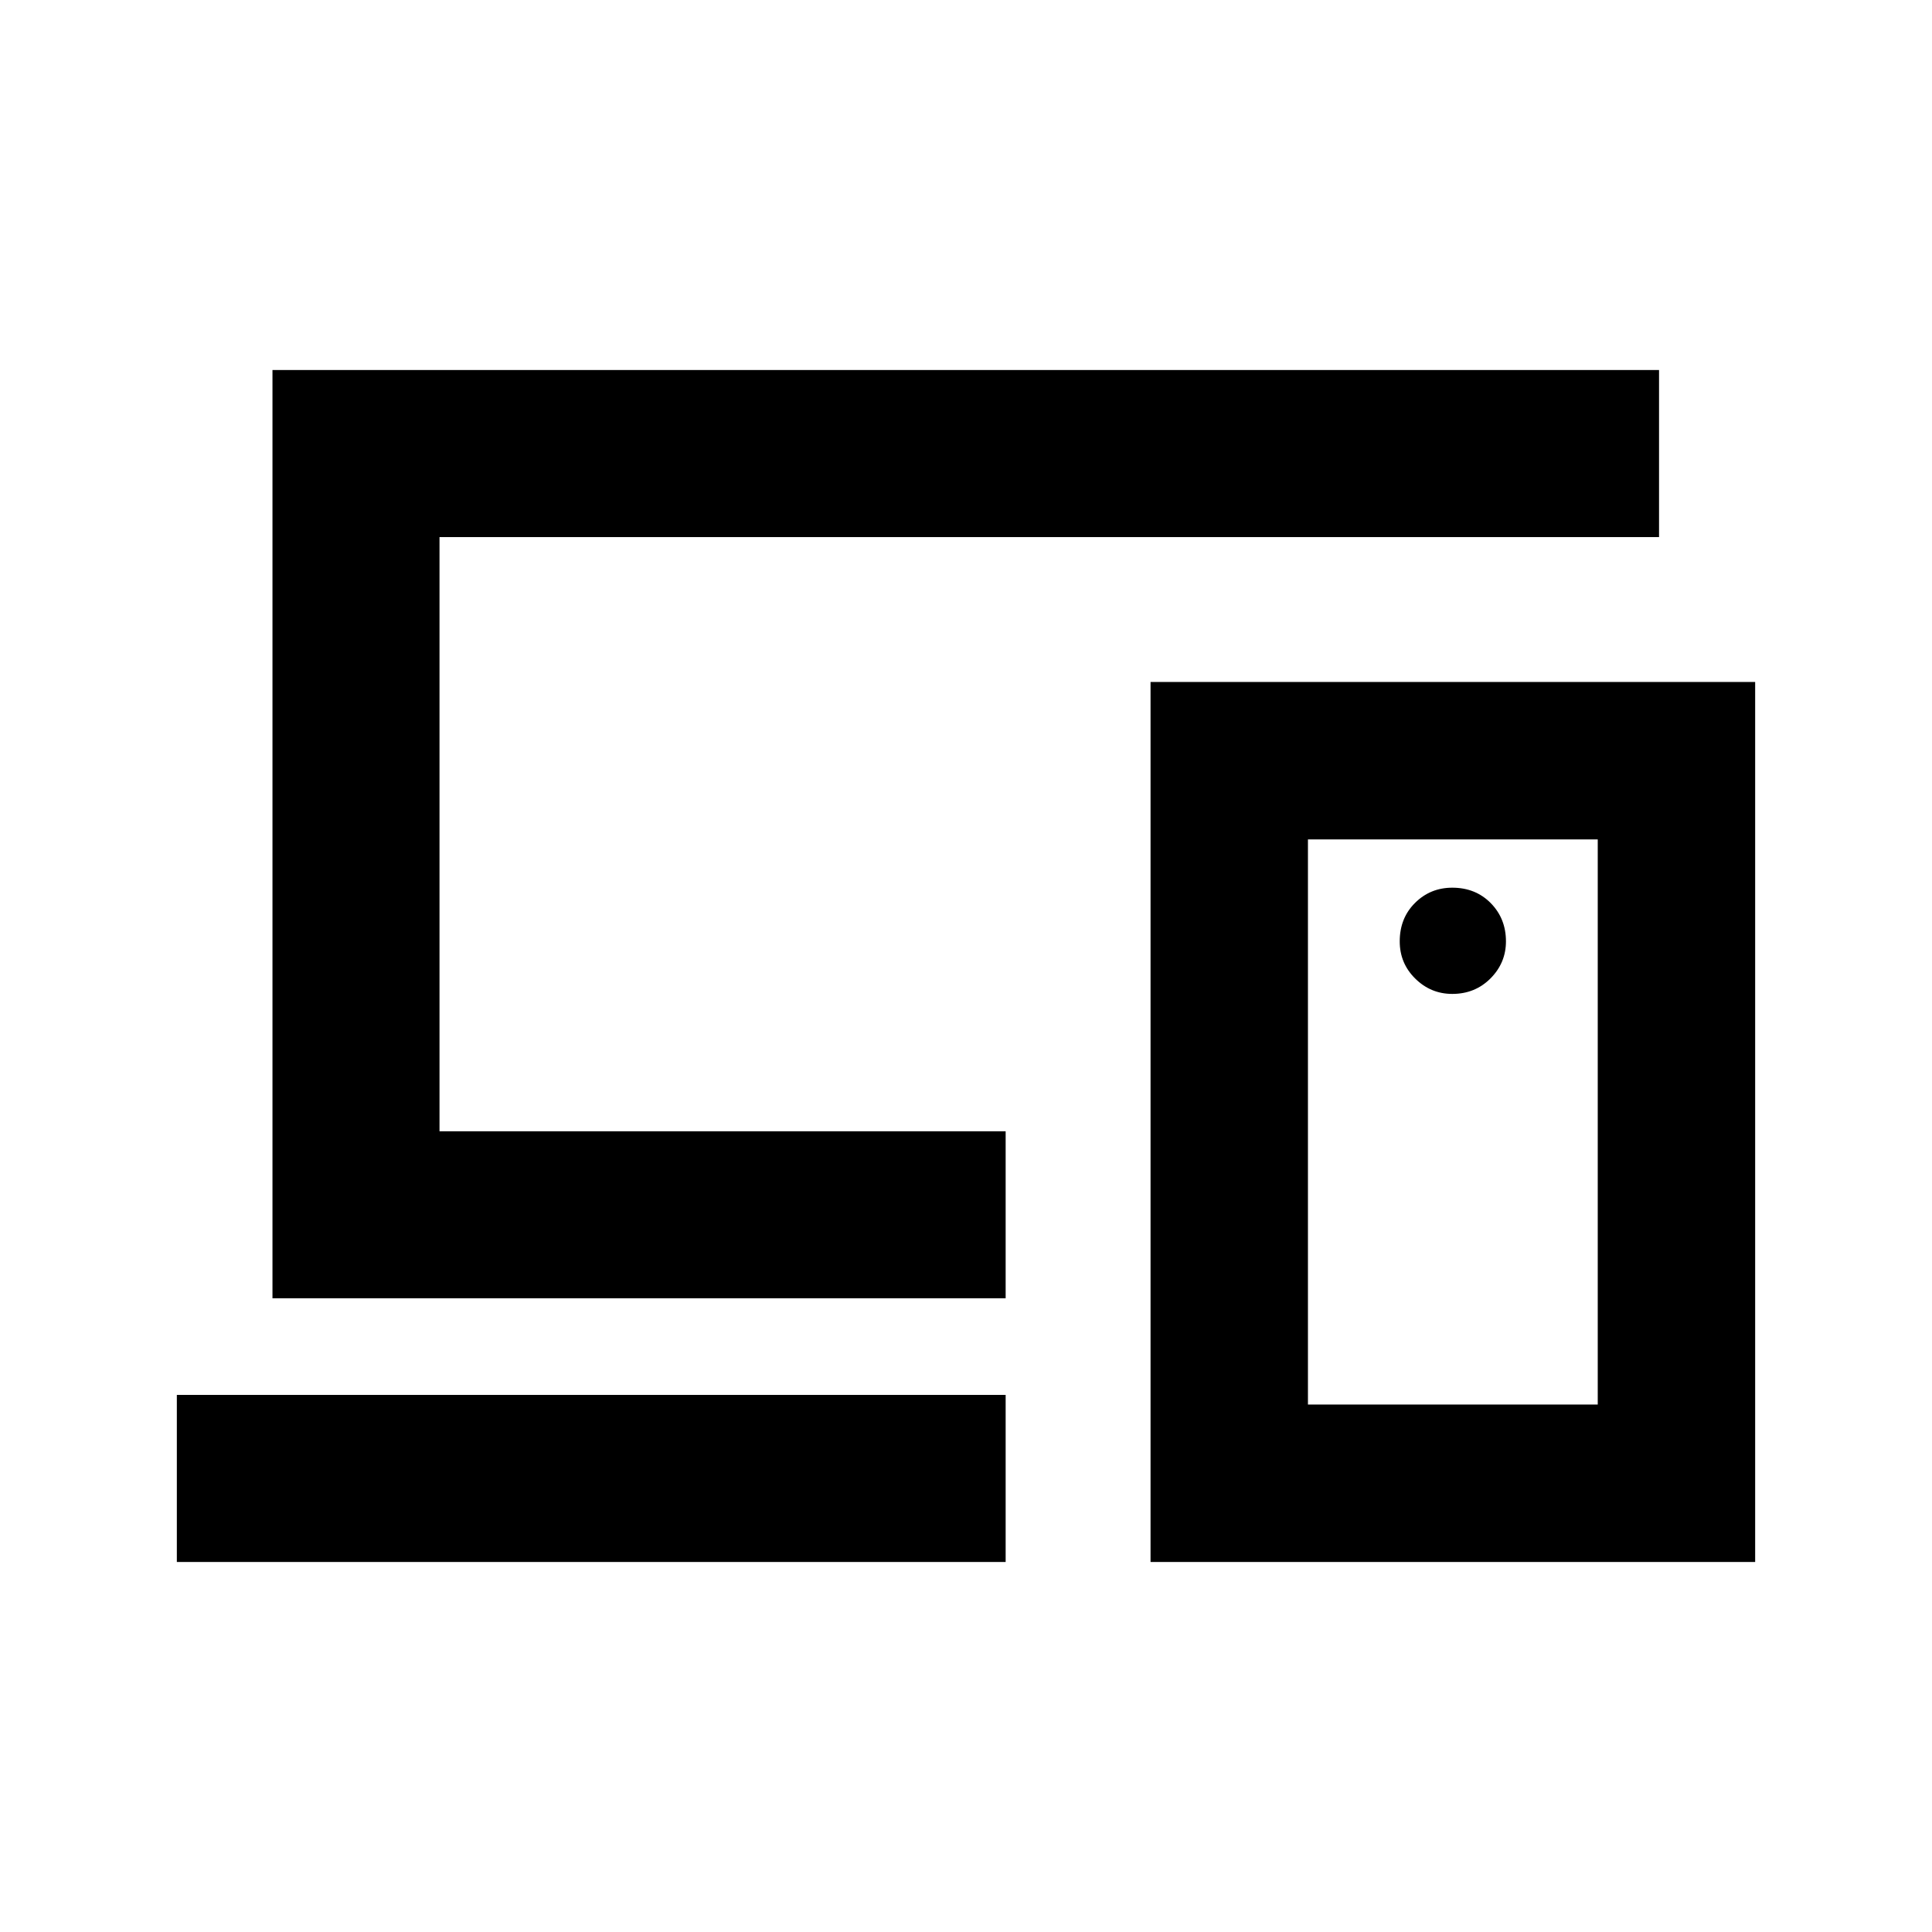 <svg xmlns="http://www.w3.org/2000/svg" height="20" viewBox="0 -960 960 960" width="20"><path d="M499.7-545.5ZM87.87-183.87v-83H499.7v83H87.87Zm47.52-131v-461.26h688.98v83H218.39v295.26H499.7v83H135.39Zm658.52 52.78v-280.82h-144v280.82h144ZM571.7-183.87v-437.26h300.43v437.26H571.7Zm149.93-282.26q11.32 0 19-7.71 7.67-7.72 7.67-18.4 0-11.32-7.55-19-7.56-7.67-19.12-7.67-10.91 0-18.51 7.56-7.6 7.55-7.6 19.11 0 10.91 7.72 18.51 7.71 7.6 18.39 7.6Zm.28 63.63Z"/></svg>